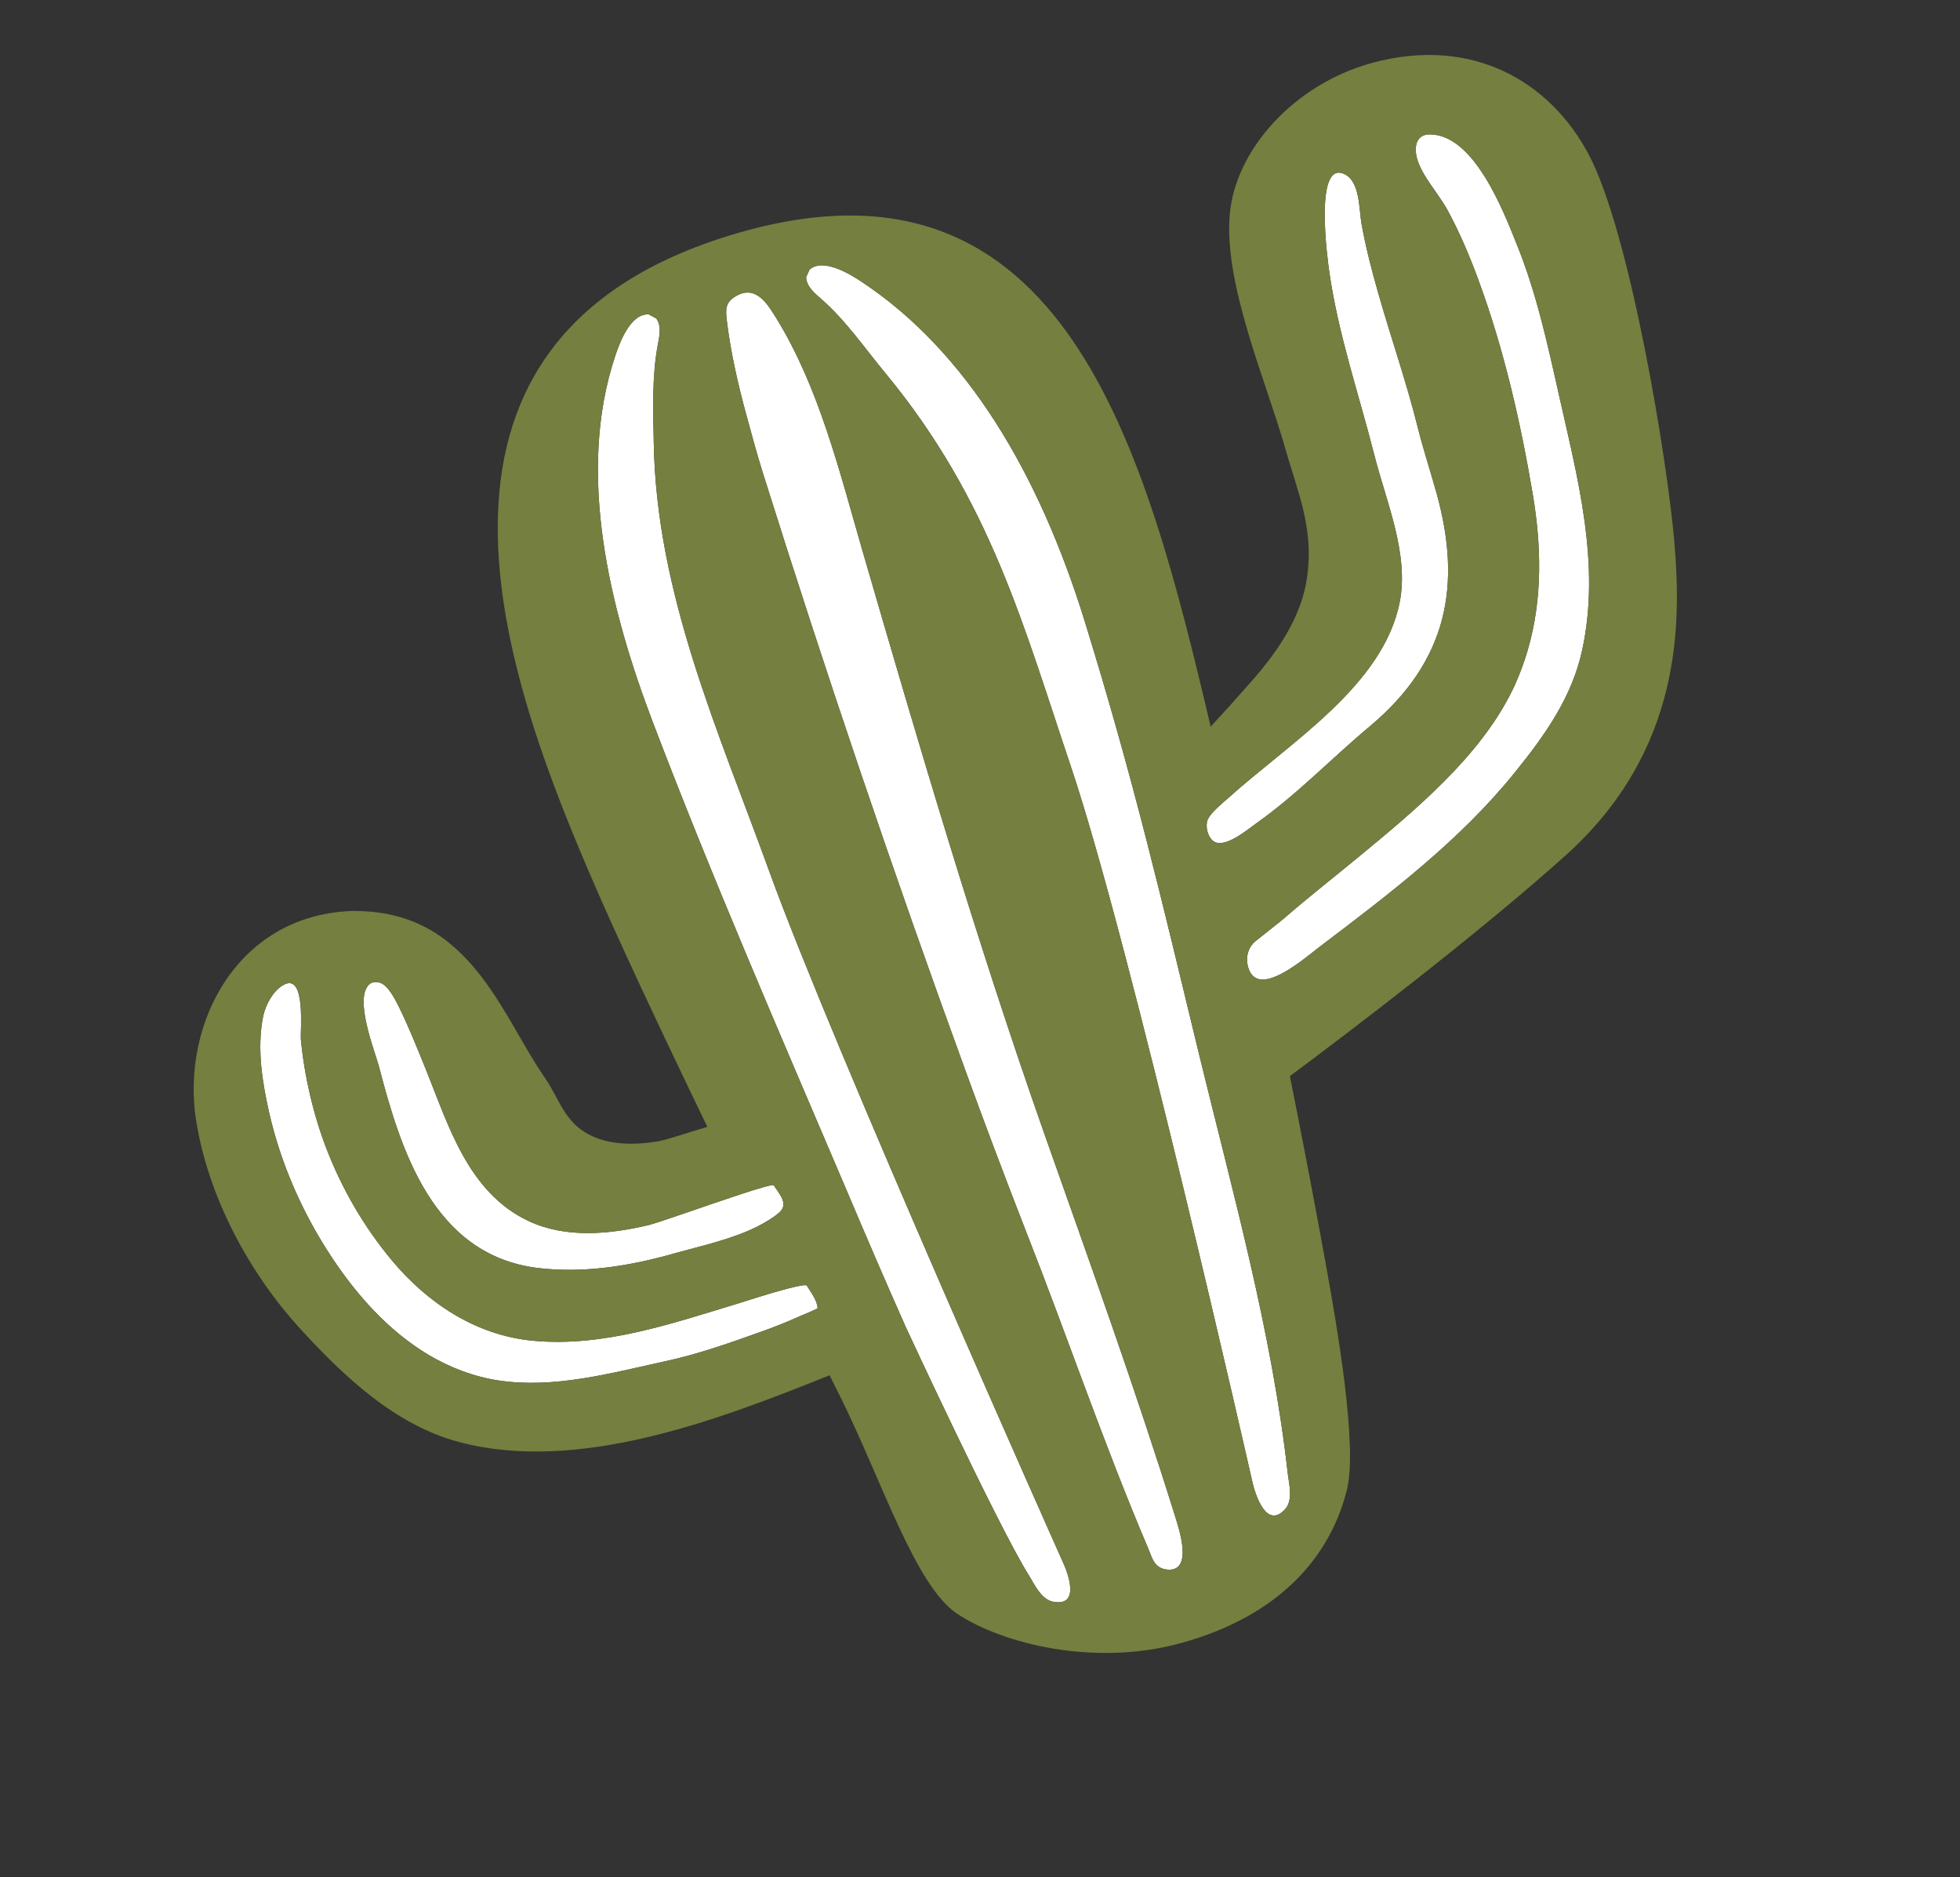 <svg width="142" height="136" viewBox="0 0 142 136" fill="none" xmlns="http://www.w3.org/2000/svg">
<rect x="0" y="0" width="142" height="136" fill="#333333" stroke="none"/>
<g clip-path="url(#clip0_160_740)">
<path d="M26.737 71.327C26.902 71.168 27.14 71.102 27.484 71.182C28.142 71.333 28.726 72.59 28.984 73.114C29.67 74.535 30.253 75.994 30.846 77.458C32.472 81.465 33.882 86.371 38.288 88.456C40.967 89.713 44.104 89.434 46.989 88.752C47.674 88.589 51.177 87.334 53.637 86.525C54.968 86.088 56.003 85.785 56.054 85.867C56.485 86.536 57.181 87.237 56.418 87.876C55.939 88.271 55.385 88.599 54.793 88.893C52.958 89.802 50.684 90.289 48.879 90.795C45.654 91.719 42.249 92.265 38.941 91.856C31.323 90.911 29.002 83.183 27.455 77.264C27.163 76.172 25.641 72.373 26.737 71.327Z" fill="white"/>
<path d="M57.975 95.341C56.989 95.788 55.996 96.176 54.976 96.536C52.741 97.336 50.51 98.118 48.183 98.619C44.221 99.484 40.153 100.615 36.107 100.007C34.294 99.727 32.595 99.067 31.067 98.167C28.125 96.405 25.848 93.821 24.029 91.075C21.899 87.855 20.338 84.294 19.49 80.564C19.249 79.484 19.03 78.345 18.923 77.201C18.818 75.996 18.826 74.786 19.07 73.608C19.234 72.827 19.808 71.68 20.652 71.298C22.155 70.63 21.75 74.663 21.797 75.28C22.047 77.942 22.698 80.747 23.66 83.238C24.785 86.149 26.377 88.896 28.402 91.322C30.919 94.33 34.411 96.746 38.652 97.134C43.73 97.598 48.671 95.885 53.484 94.427C53.746 94.346 55.634 93.729 57.013 93.366C57.782 93.163 58.392 93.038 58.459 93.142C58.748 93.64 59.216 94.203 59.234 94.784C58.809 94.998 58.391 95.165 57.975 95.341ZM76.302 116.037C75.413 115.871 74.929 114.735 74.527 114.102C72.269 110.489 65.612 96.115 65.612 96.115C64.166 92.864 62.763 89.601 61.376 86.325C56.567 75.039 51.631 63.709 47.293 52.31C44.23 44.263 41.705 34.351 44.58 25.76C44.882 24.863 45.666 22.686 47.01 22.779L47.545 23.069C47.942 23.616 47.778 24.361 47.655 24.982C47.229 27.287 47.313 29.724 47.363 32.038C47.539 42.991 52.049 52.951 55.711 63.065C60.371 75.942 76.99 113.134 76.99 113.134C77.358 113.917 78.311 116.411 76.302 116.037ZM84.554 113.709C83.605 113.603 83.474 112.851 83.177 112.154C79.98 104.651 77.361 96.91 74.375 89.313C72.846 85.385 71.353 81.447 69.918 77.484C64.707 63.193 59.827 48.766 55.268 34.261C54.845 32.898 54.465 31.523 54.095 30.146C53.494 27.967 52.936 25.53 52.663 23.268C52.566 22.402 52.509 21.884 53.418 21.397C54.824 20.651 55.666 22.125 56.246 23.059C59.333 28.063 60.832 34.188 62.446 39.764C66.565 53.945 70.733 68.13 75.641 82.076C78.904 91.329 82.255 100.593 85.17 109.959C85.423 110.773 86.465 113.899 84.554 113.709ZM86.886 76.437C89.323 86.443 92.14 96.449 93.294 106.721C93.379 107.477 93.707 108.664 93.112 109.327C91.754 110.831 90.957 108.285 90.754 107.448C90.754 107.448 81.951 68.511 77.584 55.528C74.151 45.35 71.767 36.257 64.152 27.04C62.662 25.246 61.289 23.226 59.502 21.662C59.028 21.25 58.428 20.759 58.403 20.084L58.65 19.534C59.638 18.649 61.629 19.885 62.419 20.411C70.05 25.458 75.287 34.306 78.608 45.075C82.141 56.512 84.065 64.795 86.886 76.437ZM87.427 59.693C87.442 59.645 87.431 59.569 87.446 59.521C87.572 59.049 88.178 58.532 88.534 58.206C88.664 58.092 88.8 57.966 88.932 57.86C93.472 53.763 100.201 49.693 101.408 43.619C102.091 40.113 100.433 36.369 99.57 32.966C98.44 28.525 96.956 24.243 96.304 19.679C96.202 18.963 95.166 11.564 97.399 12.612C98.553 13.151 98.45 15.184 98.646 16.241C98.954 17.942 99.385 19.608 99.861 21.263C100.775 24.477 101.884 27.637 102.693 30.88C103.102 32.535 103.643 34.154 104.094 35.789C105.891 42.304 104.935 47.845 99.259 52.605C96.438 54.959 94.069 57.476 91.033 59.635C90.653 59.906 90.141 60.319 89.611 60.631C89.153 60.897 88.673 61.117 88.232 61.064C87.958 61.034 87.763 60.843 87.632 60.608C87.467 60.321 87.402 59.98 87.427 59.693Z" fill="white"/>
<path d="M112.914 28.473C114.265 34.542 116.001 40.802 114.623 47.117C113.884 50.489 111.978 53.203 109.765 55.94C105.826 60.842 100.698 64.733 95.647 68.559C94.917 69.111 93.265 70.546 91.994 70.888C91.236 71.097 90.615 70.91 90.392 69.93C90.248 69.304 90.43 68.624 90.962 68.179C91.087 68.084 91.21 67.98 91.336 67.884C91.909 67.419 92.514 66.964 93.083 66.483C94.796 64.995 96.599 63.588 98.352 62.142C102.525 58.706 107.225 54.811 109.563 50.017L109.721 49.694C110.109 48.834 110.429 47.967 110.688 47.081C111.769 43.37 111.672 39.51 111.046 35.797C110.16 30.554 108.947 25.26 107.106 20.271C106.461 18.515 105.729 16.791 104.828 15.14C104.628 14.793 104.384 14.423 104.12 14.049C103.476 13.124 102.737 12.129 102.596 11.17C102.489 10.473 102.693 9.734 103.575 9.736C106.813 9.718 108.961 15.41 109.853 17.614C111.283 21.115 112.092 24.804 112.914 28.473Z" fill="white"/>
<path d="M115.098 11.188C112.27 5.85 106.612 2.596 99.398 4.56C93.754 6.099 89.459 10.88 89.09 15.594C88.672 20.646 91.749 27.675 93.089 32.399C94.029 35.702 95.19 38.227 94.705 41.765C94.321 44.602 92.669 47.07 90.745 49.273C89.742 50.416 88.733 51.534 87.712 52.647C82.97 32.494 77.148 10.179 53.734 16.802C27.69 24.168 36.444 48.519 42.493 62.754C44.498 67.479 47.772 74.436 51.246 81.635C49.713 82.093 48.275 82.586 47.64 82.691C45.961 82.961 44.132 82.967 42.666 82.189C40.893 81.261 40.55 79.675 39.542 78.185C37.29 74.902 35.846 71.108 32.69 68.433C30.782 66.807 28.46 66.02 25.817 65.996L25.711 65.99C17.224 66.16 13.128 74.135 14.199 81.112C15.062 86.651 18.019 92.216 21.848 96.368C24.907 99.691 28.618 103.245 33.291 104.477C41.899 106.742 52.023 102.882 60.105 99.629C60.33 100.101 60.562 100.562 60.786 100.999C63.901 107.238 66.287 114.895 69.369 116.925C72.695 119.115 79.337 120.749 85.567 119.031C92.801 117.036 96.416 112.678 97.59 107.891C98.358 104.729 96.901 96.248 96.039 91.505C95.349 87.696 94.44 82.887 93.451 77.961C97.416 75.012 106.923 67.813 113.458 61.941C121.891 54.355 121.796 45.139 121.313 39.364C120.836 33.579 118.121 16.892 115.098 11.188ZM26.737 71.327C26.902 71.168 27.14 71.102 27.484 71.182C28.142 71.333 28.726 72.59 28.984 73.114C29.67 74.535 30.253 75.994 30.846 77.458C32.472 81.465 33.882 86.371 38.288 88.456C40.967 89.713 44.104 89.434 46.989 88.752C47.674 88.589 51.177 87.334 53.637 86.525C54.968 86.088 56.003 85.785 56.054 85.867C56.485 86.536 57.181 87.237 56.418 87.876C55.939 88.271 55.385 88.599 54.793 88.893C52.958 89.802 50.684 90.289 48.88 90.795C45.654 91.719 42.249 92.265 38.941 91.856C31.323 90.911 29.002 83.183 27.455 77.264C27.163 76.172 25.641 72.373 26.737 71.327ZM57.975 95.341C56.989 95.788 55.996 96.176 54.976 96.536C52.741 97.336 50.51 98.118 48.183 98.619C44.221 99.484 40.152 100.615 36.107 100.007C34.294 99.728 32.595 99.067 31.067 98.167C28.125 96.405 25.848 93.821 24.029 91.075C21.899 87.855 20.338 84.294 19.49 80.564C19.249 79.484 19.03 78.345 18.923 77.201C18.818 75.996 18.826 74.786 19.07 73.608C19.234 72.827 19.808 71.68 20.651 71.298C22.155 70.63 21.75 74.663 21.797 75.28C22.047 77.942 22.698 80.747 23.66 83.239C24.785 86.149 26.377 88.896 28.402 91.322C30.919 94.33 34.411 96.746 38.652 97.134C43.73 97.598 48.671 95.885 53.484 94.427C53.746 94.346 55.634 93.729 57.013 93.366C57.782 93.163 58.392 93.038 58.459 93.142C58.748 93.64 59.216 94.203 59.234 94.784C58.809 94.998 58.391 95.165 57.975 95.341ZM76.302 116.037C75.413 115.871 74.929 114.735 74.526 114.102C72.269 110.489 65.612 96.115 65.612 96.115C64.166 92.864 62.763 89.601 61.376 86.325C56.567 75.039 51.631 63.709 47.293 52.31C44.23 44.263 41.705 34.351 44.58 25.76C44.882 24.863 45.666 22.686 47.01 22.779L47.545 23.069C47.942 23.616 47.778 24.361 47.655 24.982C47.229 27.287 47.313 29.724 47.363 32.038C47.539 42.991 52.049 52.951 55.711 63.065C60.371 75.942 76.99 113.134 76.99 113.134C77.358 113.917 78.311 116.411 76.302 116.037ZM84.554 113.709C83.605 113.603 83.474 112.851 83.177 112.154C79.98 104.651 77.361 96.91 74.375 89.313C72.846 85.385 71.353 81.447 69.918 77.484C64.707 63.193 59.827 48.766 55.268 34.261C54.845 32.898 54.465 31.523 54.095 30.146C53.494 27.967 52.936 25.53 52.663 23.268C52.566 22.402 52.509 21.884 53.418 21.397C54.824 20.651 55.666 22.125 56.246 23.059C59.333 28.063 60.832 34.188 62.446 39.764C66.565 53.945 70.733 68.13 75.641 82.076C78.904 91.329 82.255 100.593 85.17 109.959C85.423 110.773 86.465 113.9 84.554 113.709ZM86.886 76.437C89.323 86.443 92.14 96.449 93.294 106.721C93.379 107.477 93.707 108.664 93.112 109.327C91.754 110.831 90.957 108.285 90.754 107.448C90.754 107.448 81.951 68.511 77.584 55.528C74.151 45.35 71.767 36.258 64.152 27.04C62.662 25.246 61.289 23.226 59.502 21.662C59.028 21.25 58.428 20.759 58.403 20.084L58.65 19.534C59.638 18.649 61.629 19.885 62.419 20.411C70.05 25.458 75.287 34.306 78.608 45.075C82.141 56.512 84.065 64.795 86.886 76.437ZM87.427 59.693C87.442 59.645 87.431 59.569 87.446 59.521C87.572 59.049 88.178 58.532 88.534 58.206C88.664 58.092 88.8 57.966 88.932 57.86C93.472 53.763 100.201 49.693 101.408 43.619C102.091 40.113 100.433 36.369 99.57 32.966C98.44 28.525 96.956 24.243 96.304 19.679C96.202 18.964 95.166 11.564 97.399 12.612C98.553 13.151 98.45 15.184 98.646 16.241C98.954 17.942 99.385 19.608 99.861 21.263C100.775 24.477 101.884 27.637 102.693 30.88C103.102 32.535 103.643 34.154 104.094 35.789C105.891 42.304 104.934 47.845 99.259 52.605C96.438 54.959 94.069 57.476 91.033 59.635C90.653 59.906 90.141 60.319 89.611 60.631C89.153 60.897 88.673 61.117 88.232 61.064C87.958 61.034 87.763 60.843 87.632 60.608C87.467 60.321 87.402 59.98 87.427 59.693ZM112.914 28.473C114.265 34.542 116.001 40.802 114.623 47.117C113.884 50.489 111.978 53.203 109.765 55.94C105.826 60.842 100.698 64.733 95.647 68.559C94.917 69.111 93.265 70.546 91.994 70.888C91.236 71.097 90.615 70.91 90.392 69.93C90.248 69.304 90.43 68.624 90.962 68.179C91.087 68.084 91.21 67.98 91.336 67.884C91.909 67.419 92.514 66.964 93.083 66.483C94.796 64.995 96.599 63.588 98.352 62.142C102.525 58.706 107.225 54.811 109.563 50.017L109.721 49.694C110.109 48.834 110.429 47.967 110.688 47.081C111.769 43.37 111.672 39.511 111.046 35.797C110.16 30.554 108.947 25.26 107.106 20.271C106.461 18.515 105.729 16.791 104.828 15.14C104.628 14.793 104.384 14.423 104.12 14.049C103.476 13.124 102.737 12.129 102.596 11.17C102.489 10.473 102.693 9.734 103.575 9.736C106.813 9.718 108.961 15.41 109.853 17.614C111.283 21.115 112.092 24.804 112.914 28.473Z" fill="#757F3F"/>
</g>
<defs>
<clipPath id="clip0_160_740">
<rect width="117" height="108" fill="white" transform="translate(0 31.104) rotate(-15.417)"/>
</clipPath>
</defs>
</svg>
